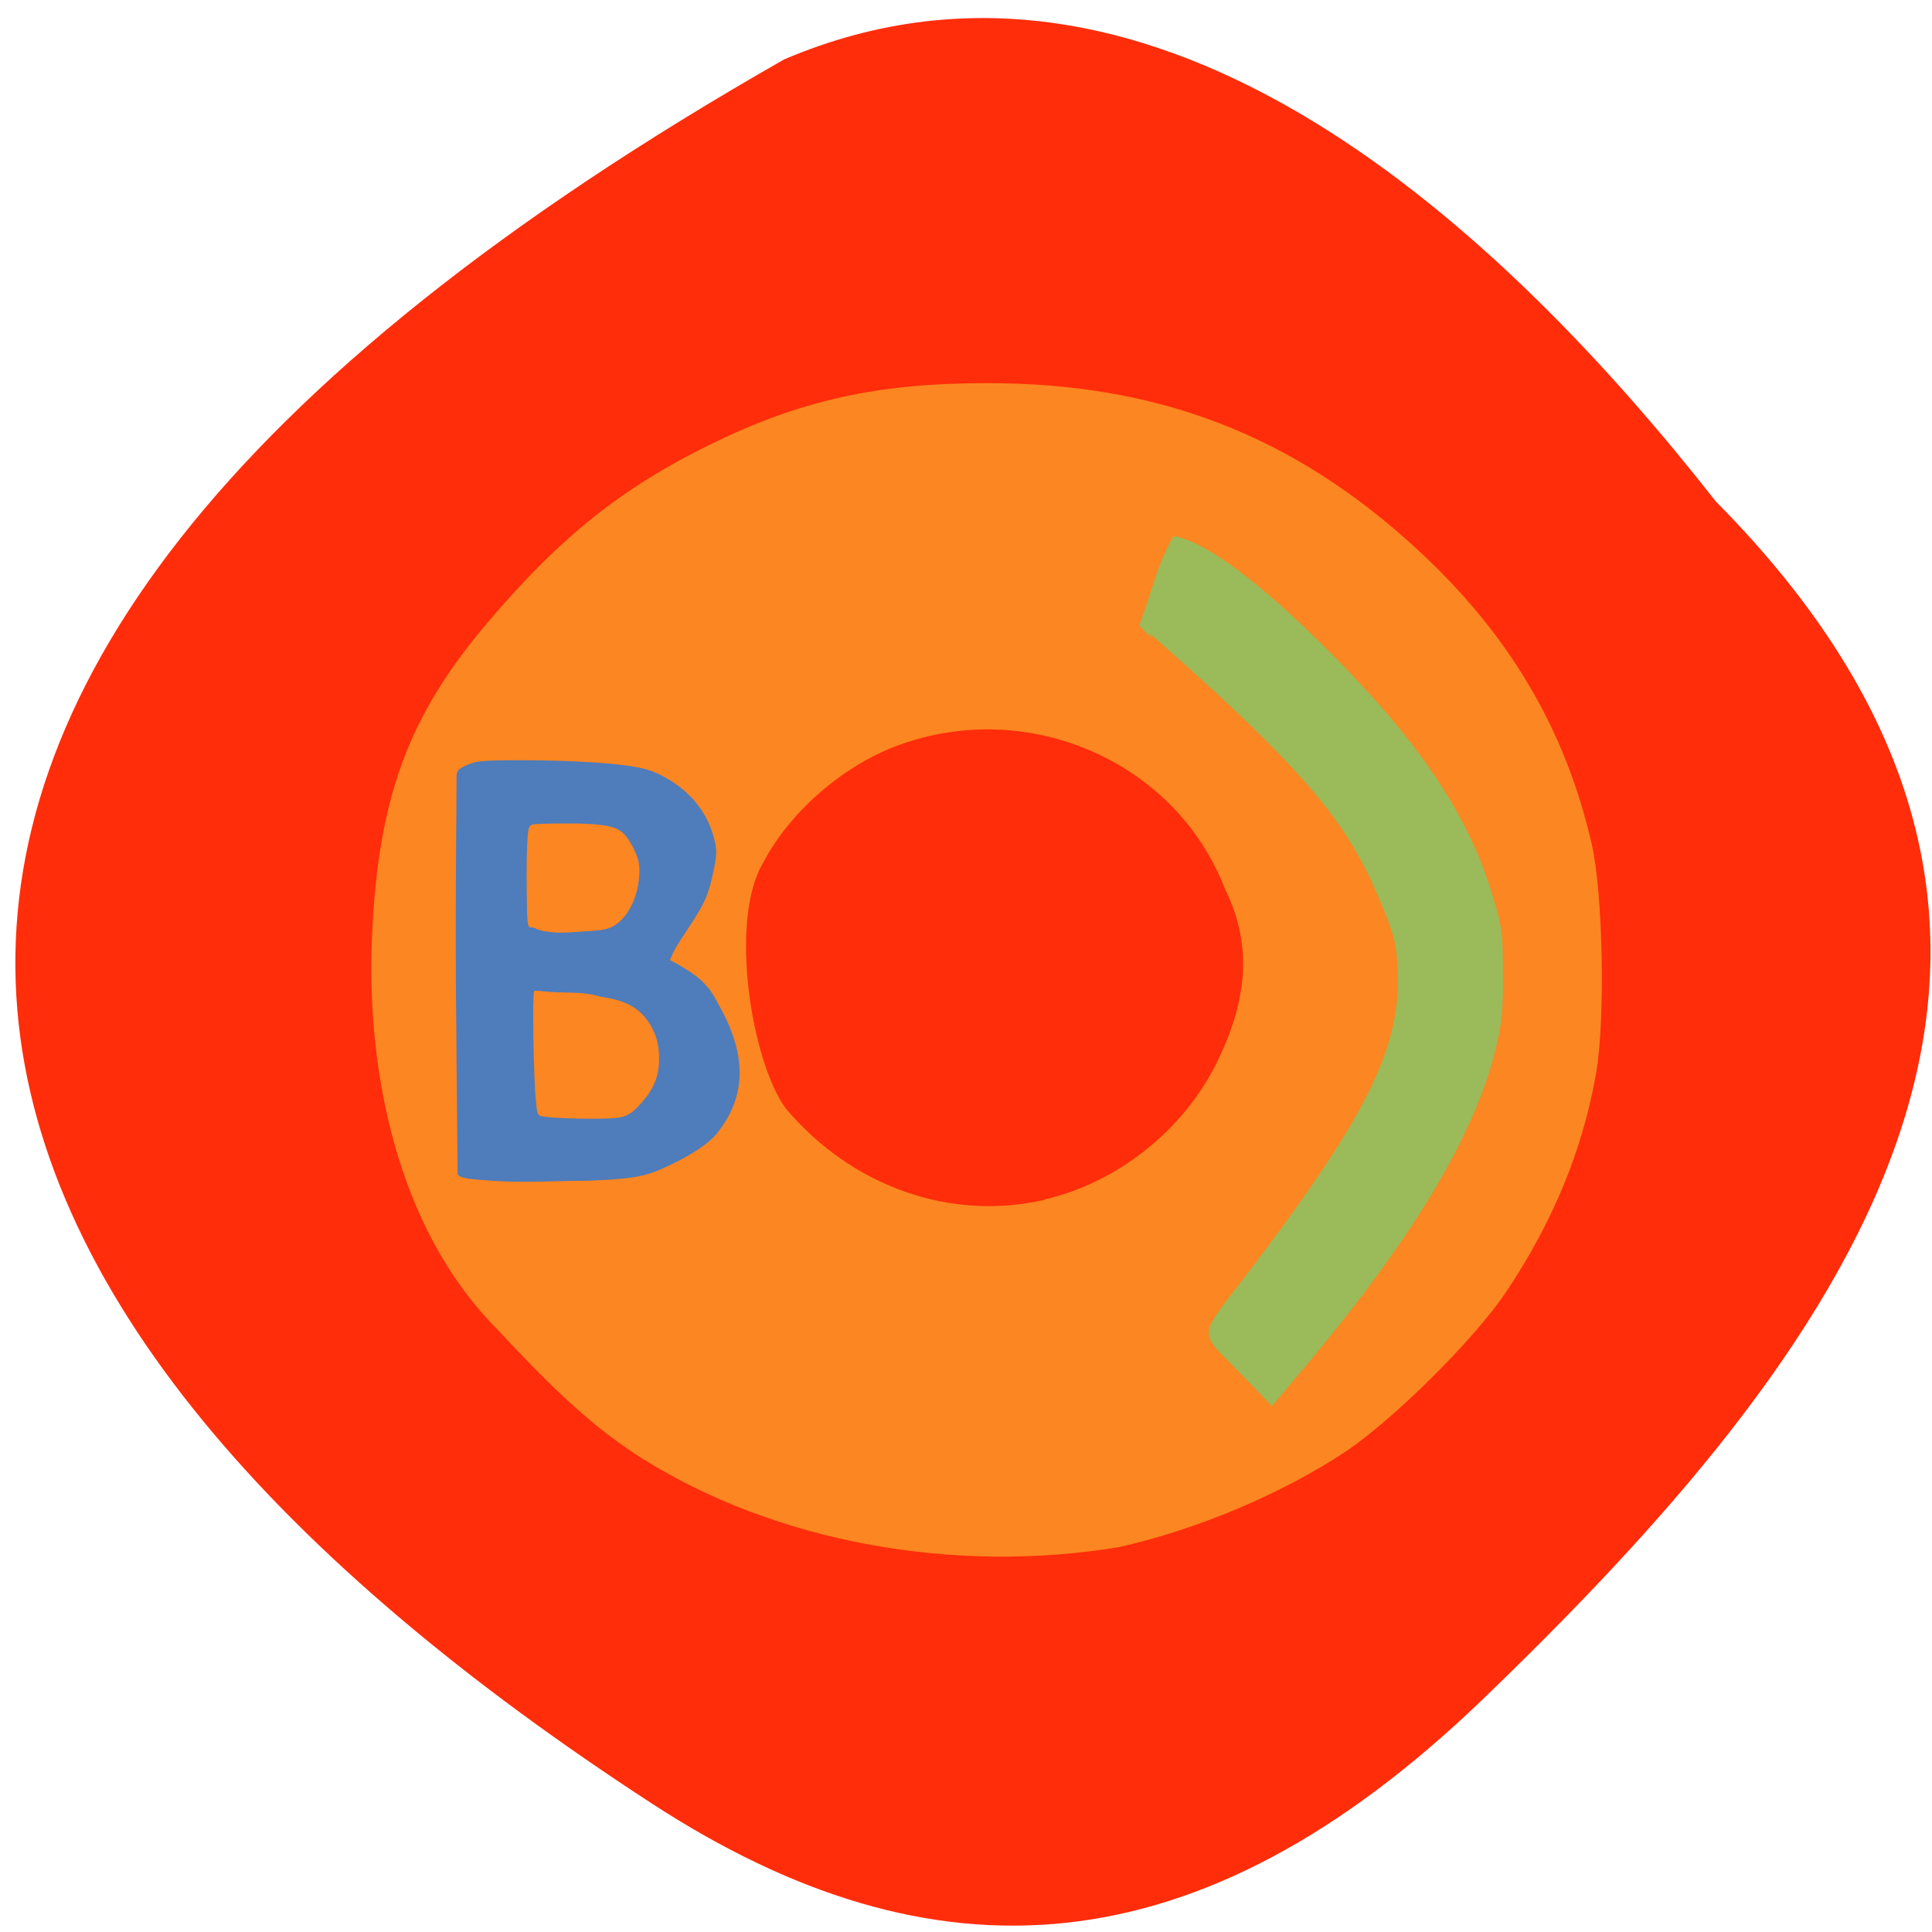 <svg xmlns="http://www.w3.org/2000/svg" viewBox="0 0 22 22"><path d="m 19.543 5.715 c 5.03 5.078 1.348 9.77 -2.648 13.625 c -3.254 3.137 -6.273 3.277 -9.469 1.199 c -8.355 -5.43 -11.453 -12.48 1.504 -19.863 c 4.273 -1.82 8.246 2.02 10.613 5.04" fill="#ff2d0a"/><path d="m 7.313 16.609 c -0.527 -0.34 -0.93 -0.699 -1.652 -1.473 c -1.172 -1.184 -1.469 -2.984 -1.43 -4.352 c 0.059 -1.664 0.398 -2.609 1.328 -3.703 c 0.824 -0.969 1.523 -1.527 2.535 -2.023 c 1.02 -0.5 1.902 -0.695 3.137 -0.695 c 1.953 -0.004 3.5 0.594 4.91 1.895 c 1.039 0.957 1.684 2.043 1.984 3.352 c 0.129 0.559 0.156 2 0.051 2.605 c -0.152 0.875 -0.492 1.703 -1.031 2.504 c -0.363 0.539 -1.273 1.441 -1.82 1.809 c -0.73 0.484 -1.695 0.891 -2.586 1.09 c -1.883 0.309 -3.902 -0.055 -5.426 -1.01 m 4.582 -2.949 c 0.82 -0.191 1.563 -0.773 1.949 -1.535 c 0.348 -0.699 0.434 -1.34 0.105 -2 c -0.559 -1.457 -2.25 -2.191 -3.742 -1.629 c -0.621 0.234 -1.219 0.758 -1.516 1.328 c -0.395 0.656 -0.133 2.27 0.258 2.801 c 0.75 0.887 1.871 1.285 2.945 1.039" fill="#fc8621"/><path d="m 14.156 15.672 c -0.531 -0.551 -0.543 -0.391 0.094 -1.23 c 1.332 -1.758 1.711 -2.535 1.664 -3.418 c -0.012 -0.262 -0.039 -0.371 -0.152 -0.652 c -0.355 -0.871 -0.688 -1.41 -2.512 -3.02 c -0.371 -0.336 0.078 0.129 -0.277 -0.227 c 0.195 -0.543 0.172 -0.609 0.387 -1.02 c 0.262 0.031 0.777 0.352 1.508 1.051 c 1.215 1.168 1.836 2.059 2.133 3.055 c 0.105 0.348 0.113 0.418 0.113 0.879 c 0.004 0.398 -0.012 0.566 -0.078 0.836 c -0.227 0.961 -0.91 2.117 -2.086 3.531 l -0.465 0.555" fill="#9bba59"/><path d="m 5.594 13.445 c -0.211 -0.016 -0.355 -0.023 -0.383 -0.074 c -0.016 -1.906 -0.031 -2.176 -0.012 -4.484 c -0.004 -0.109 0.008 -0.121 0.094 -0.164 c 0.121 -0.059 0.188 -0.066 0.652 -0.066 c 0.531 0 1.07 0.031 1.32 0.082 c 0.109 0.02 0.195 0.051 0.301 0.109 c 0.293 0.16 0.484 0.395 0.563 0.691 c 0.035 0.125 0.035 0.195 0 0.359 c -0.059 0.289 -0.098 0.379 -0.289 0.668 c -0.145 0.219 -0.168 0.262 -0.195 0.328 l -0.016 0.039 c 0.145 0.074 0.309 0.176 0.391 0.266 c 0.074 0.082 0.102 0.121 0.168 0.25 c 0.293 0.516 0.34 1.01 -0.027 1.461 c -0.09 0.109 -0.281 0.238 -0.527 0.355 c -0.277 0.133 -0.387 0.156 -0.926 0.18 c -0.371 0 -0.742 0.027 -1.113 0 m 1.422 -0.715 c 0.121 -0.016 0.172 -0.043 0.277 -0.16 c 0.152 -0.168 0.211 -0.313 0.211 -0.508 c 0.004 -0.203 -0.059 -0.363 -0.18 -0.5 c -0.109 -0.117 -0.254 -0.18 -0.48 -0.211 c -0.227 -0.07 -0.418 -0.035 -0.664 -0.063 c -0.051 -0.008 -0.094 -0.008 -0.098 -0.004 c -0.023 0.023 -0.008 0.996 0.02 1.258 c 0.012 0.141 0.02 0.16 0.063 0.168 c 0.105 0.027 0.691 0.039 0.852 0.02 m -0.352 -2.125 c 0.098 -0.004 0.207 -0.016 0.238 -0.027 c 0.199 -0.047 0.359 -0.313 0.375 -0.609 c 0.008 -0.133 -0.008 -0.195 -0.074 -0.328 c -0.105 -0.191 -0.168 -0.23 -0.43 -0.254 c -0.145 -0.016 -0.688 -0.012 -0.719 0.004 c -0.012 0.004 -0.023 0.02 -0.031 0.031 c -0.02 0.043 -0.031 0.289 -0.027 0.691 c 0.004 0.449 0.004 0.449 0.066 0.449 c 0.016 0 0.039 0.008 0.051 0.02 c 0.18 0.059 0.375 0.035 0.551 0.023" fill="#4f7cba"/></svg>